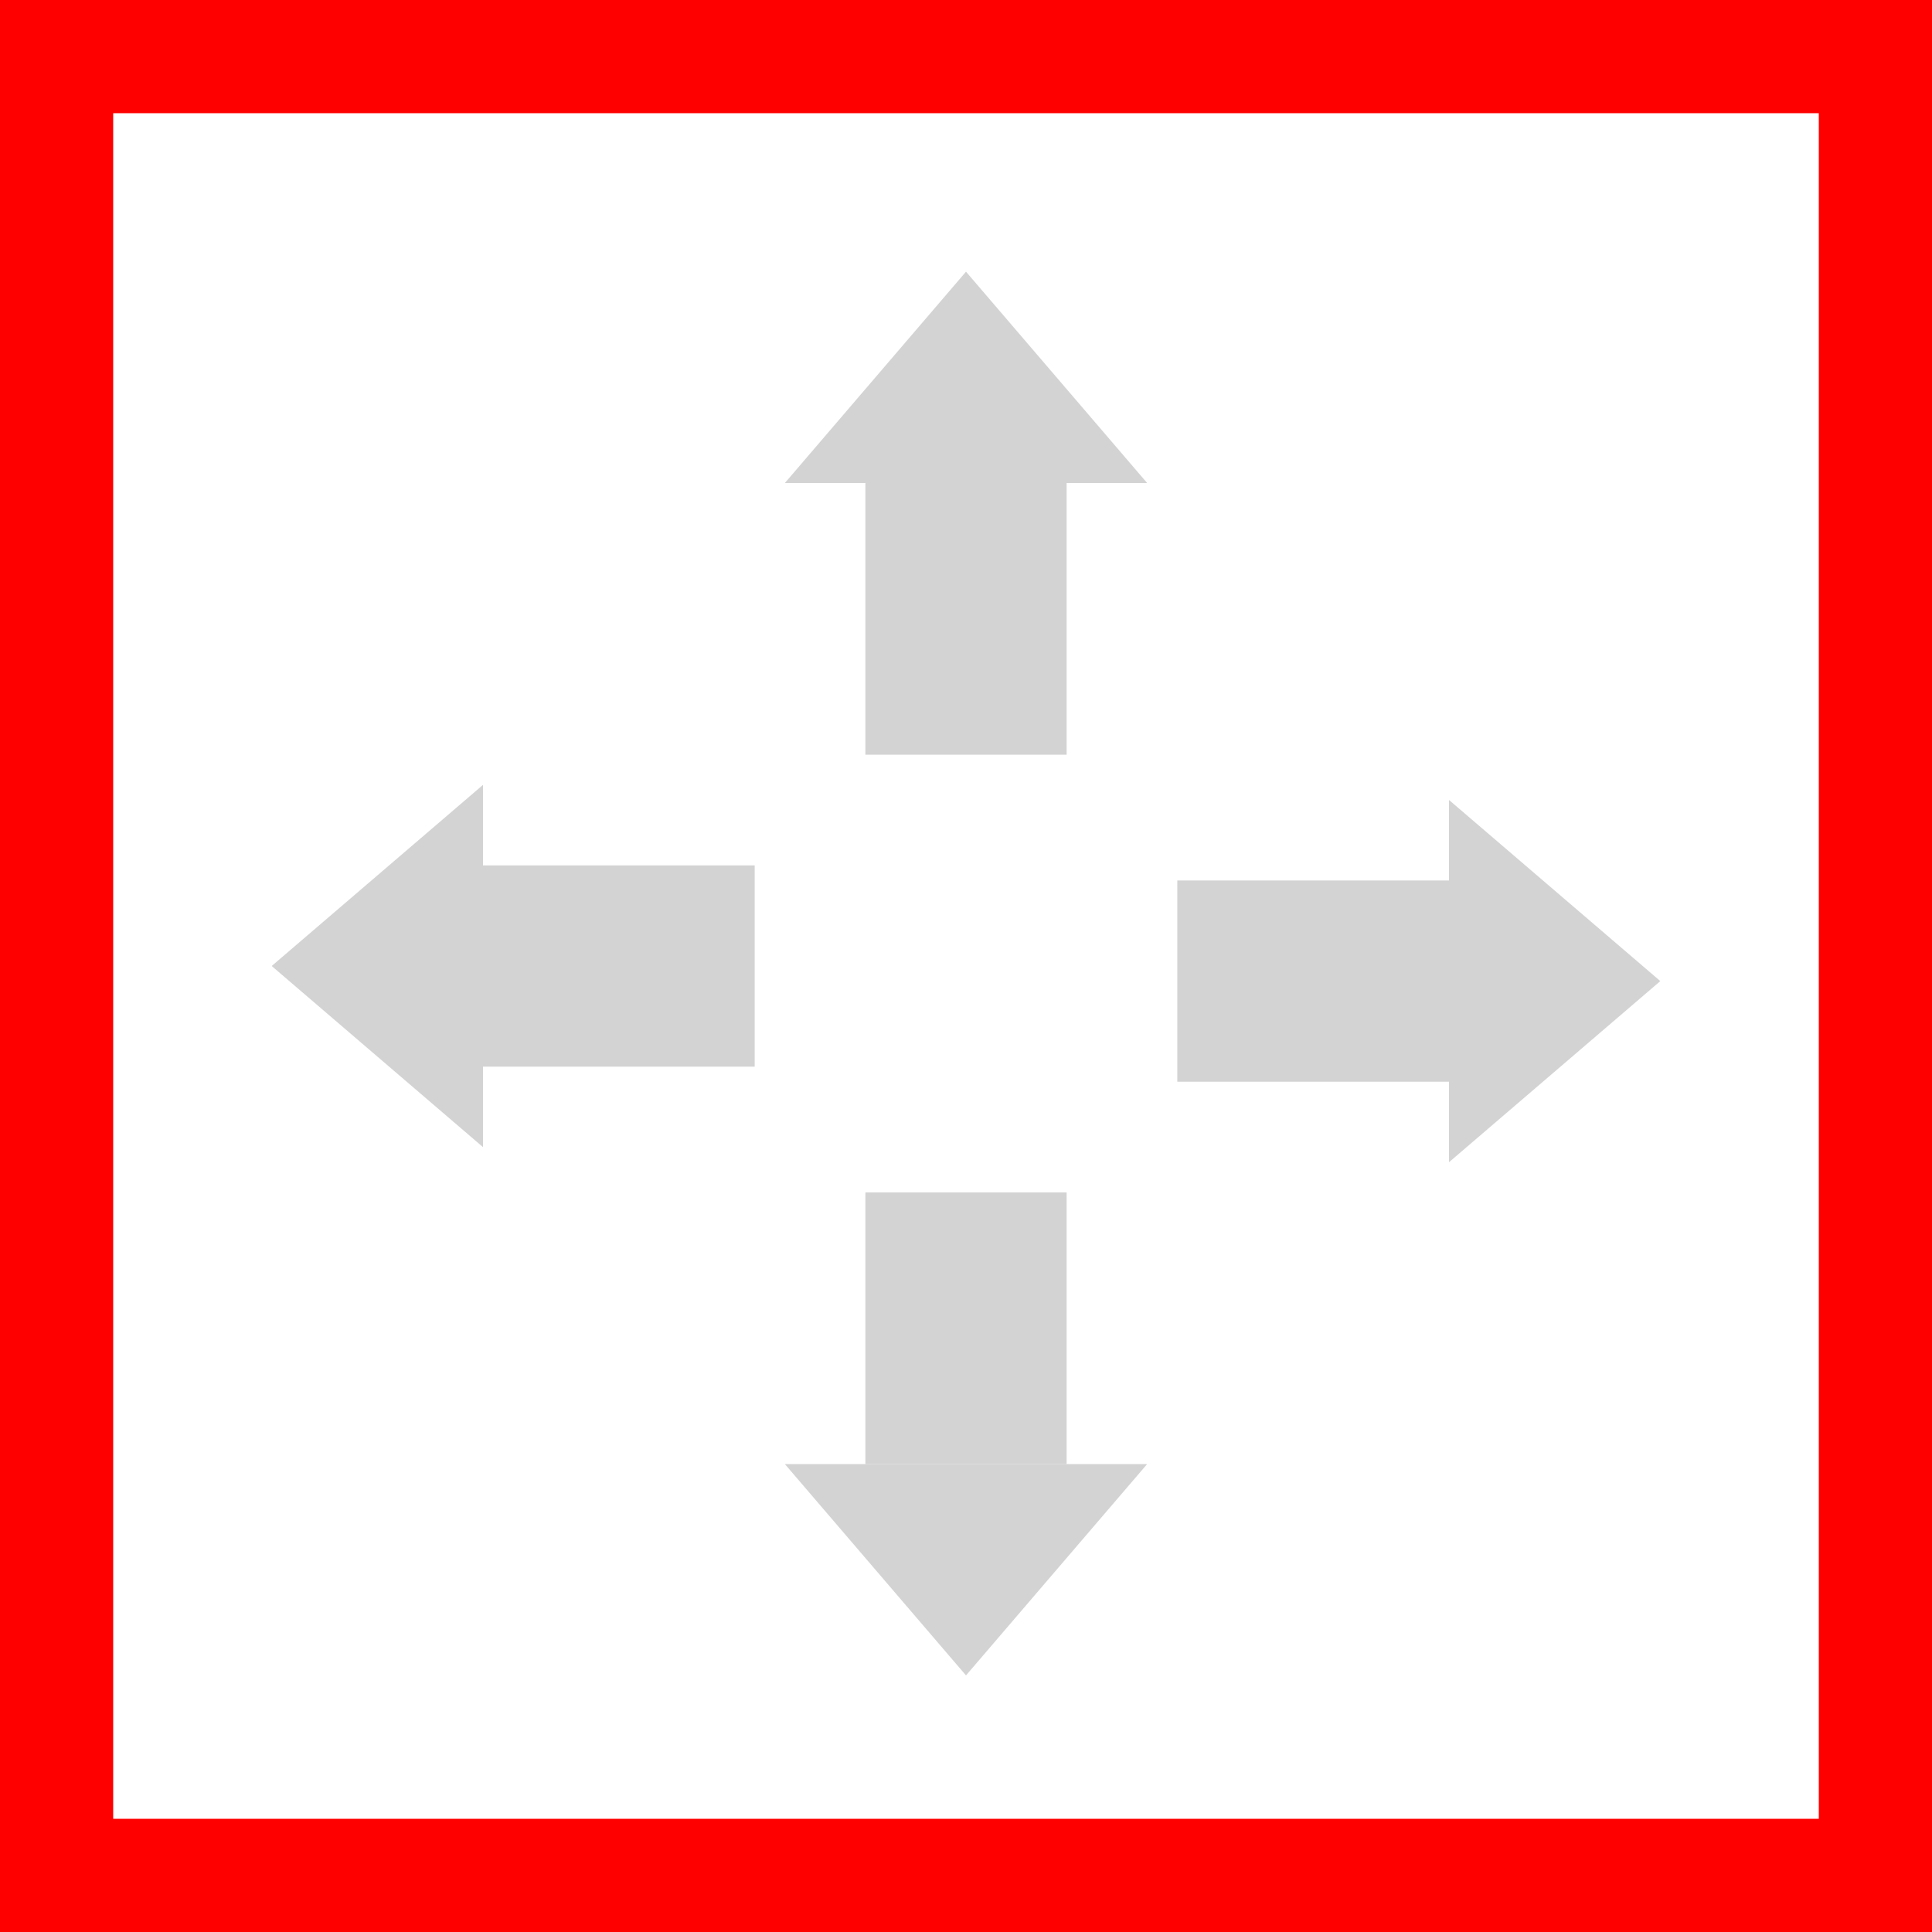 <?xml version="1.0" encoding="utf-8"?>
<svg width="128px" height="128px" viewBox="0 0 128 128" version="1.1" xmlns:xlink="http://www.w3.org/1999/xlink" xmlns="http://www.w3.org/2000/svg">
  <defs>
    <filter id="filter_1">
      <feColorMatrix in="SourceGraphic" type="matrix" values="0 0 0 0 1 0 0 0 0 0 0 0 0 0 0 0 0 0 1 0" />
    </filter>
    <rect width="128" height="128" id="artboard_1" />
    <clipPath id="clip_1">
      <use xlink:href="#artboard_1" clip-rule="evenodd" />
    </clipPath>
  </defs>
  <g id="icon" clip-path="url(#clip_1)">
    <use xlink:href="#artboard_1" stroke="none" fill="#FFFFFF" />
    <path d="M0 0L128 0L128 128L0 128L0 0Z" id="Rectangle" fill="#D3D3D3" fill-opacity="0" fill-rule="evenodd" stroke="#FF0000" stroke-width="15" />
    <g id="Group" transform="translate(52 18)" filter="url(#filter_1)">
      <path d="M12 0L24 14L0 14L12 0Z" id="Triangle" fill="#D3D3D3" fill-rule="evenodd" stroke="none" />
      <path d="M0 0L13.333 0L13.333 18L0 18L0 0Z" transform="translate(5.333 14)" id="Rectangle-2" fill="#D3D3D3" fill-rule="evenodd" stroke="none" />
    </g>
    <g id="Group-2" transform="matrix(-3.8027724E-06 1 -1 -3.8027724E-06 110 53)" filter="url(#filter_1)">
      <path d="M12 0L24 14L0 14L12 0Z" id="Triangle" fill="#D3D3D3" fill-rule="evenodd" stroke="none" />
      <path d="M0 0L13.333 0L13.333 18L0 18L0 0Z" transform="translate(5.333 14)" id="Rectangle-2" fill="#D3D3D3" fill-rule="evenodd" stroke="none" />
    </g>
    <g id="Group-2" transform="matrix(-1 -2.5351817E-06 2.5351817E-06 -1 76 111)" filter="url(#filter_1)">
      <path d="M12 0L24 14L0 14L12 0Z" id="Triangle" fill="#D3D3D3" fill-rule="evenodd" stroke="none" />
      <path d="M0 0L13.333 0L13.333 18L0 18L0 0Z" transform="translate(5.334 14)" id="Rectangle-2" fill="#D3D3D3" fill-rule="evenodd" stroke="none" />
    </g>
    <g id="Group" transform="matrix(1.2675908E-06 -1 1 1.2675908E-06 18 76)" filter="url(#filter_1)">
      <path d="M12 0L24 14L0 14L12 0Z" id="Triangle" fill="#D3D3D3" fill-rule="evenodd" stroke="none" />
      <path d="M0 0L13.333 0L13.333 18L0 18L0 0Z" transform="translate(5.332 14)" id="Rectangle-2" fill="#D3D3D3" fill-rule="evenodd" stroke="none" />
    </g>
  </g>
</svg>